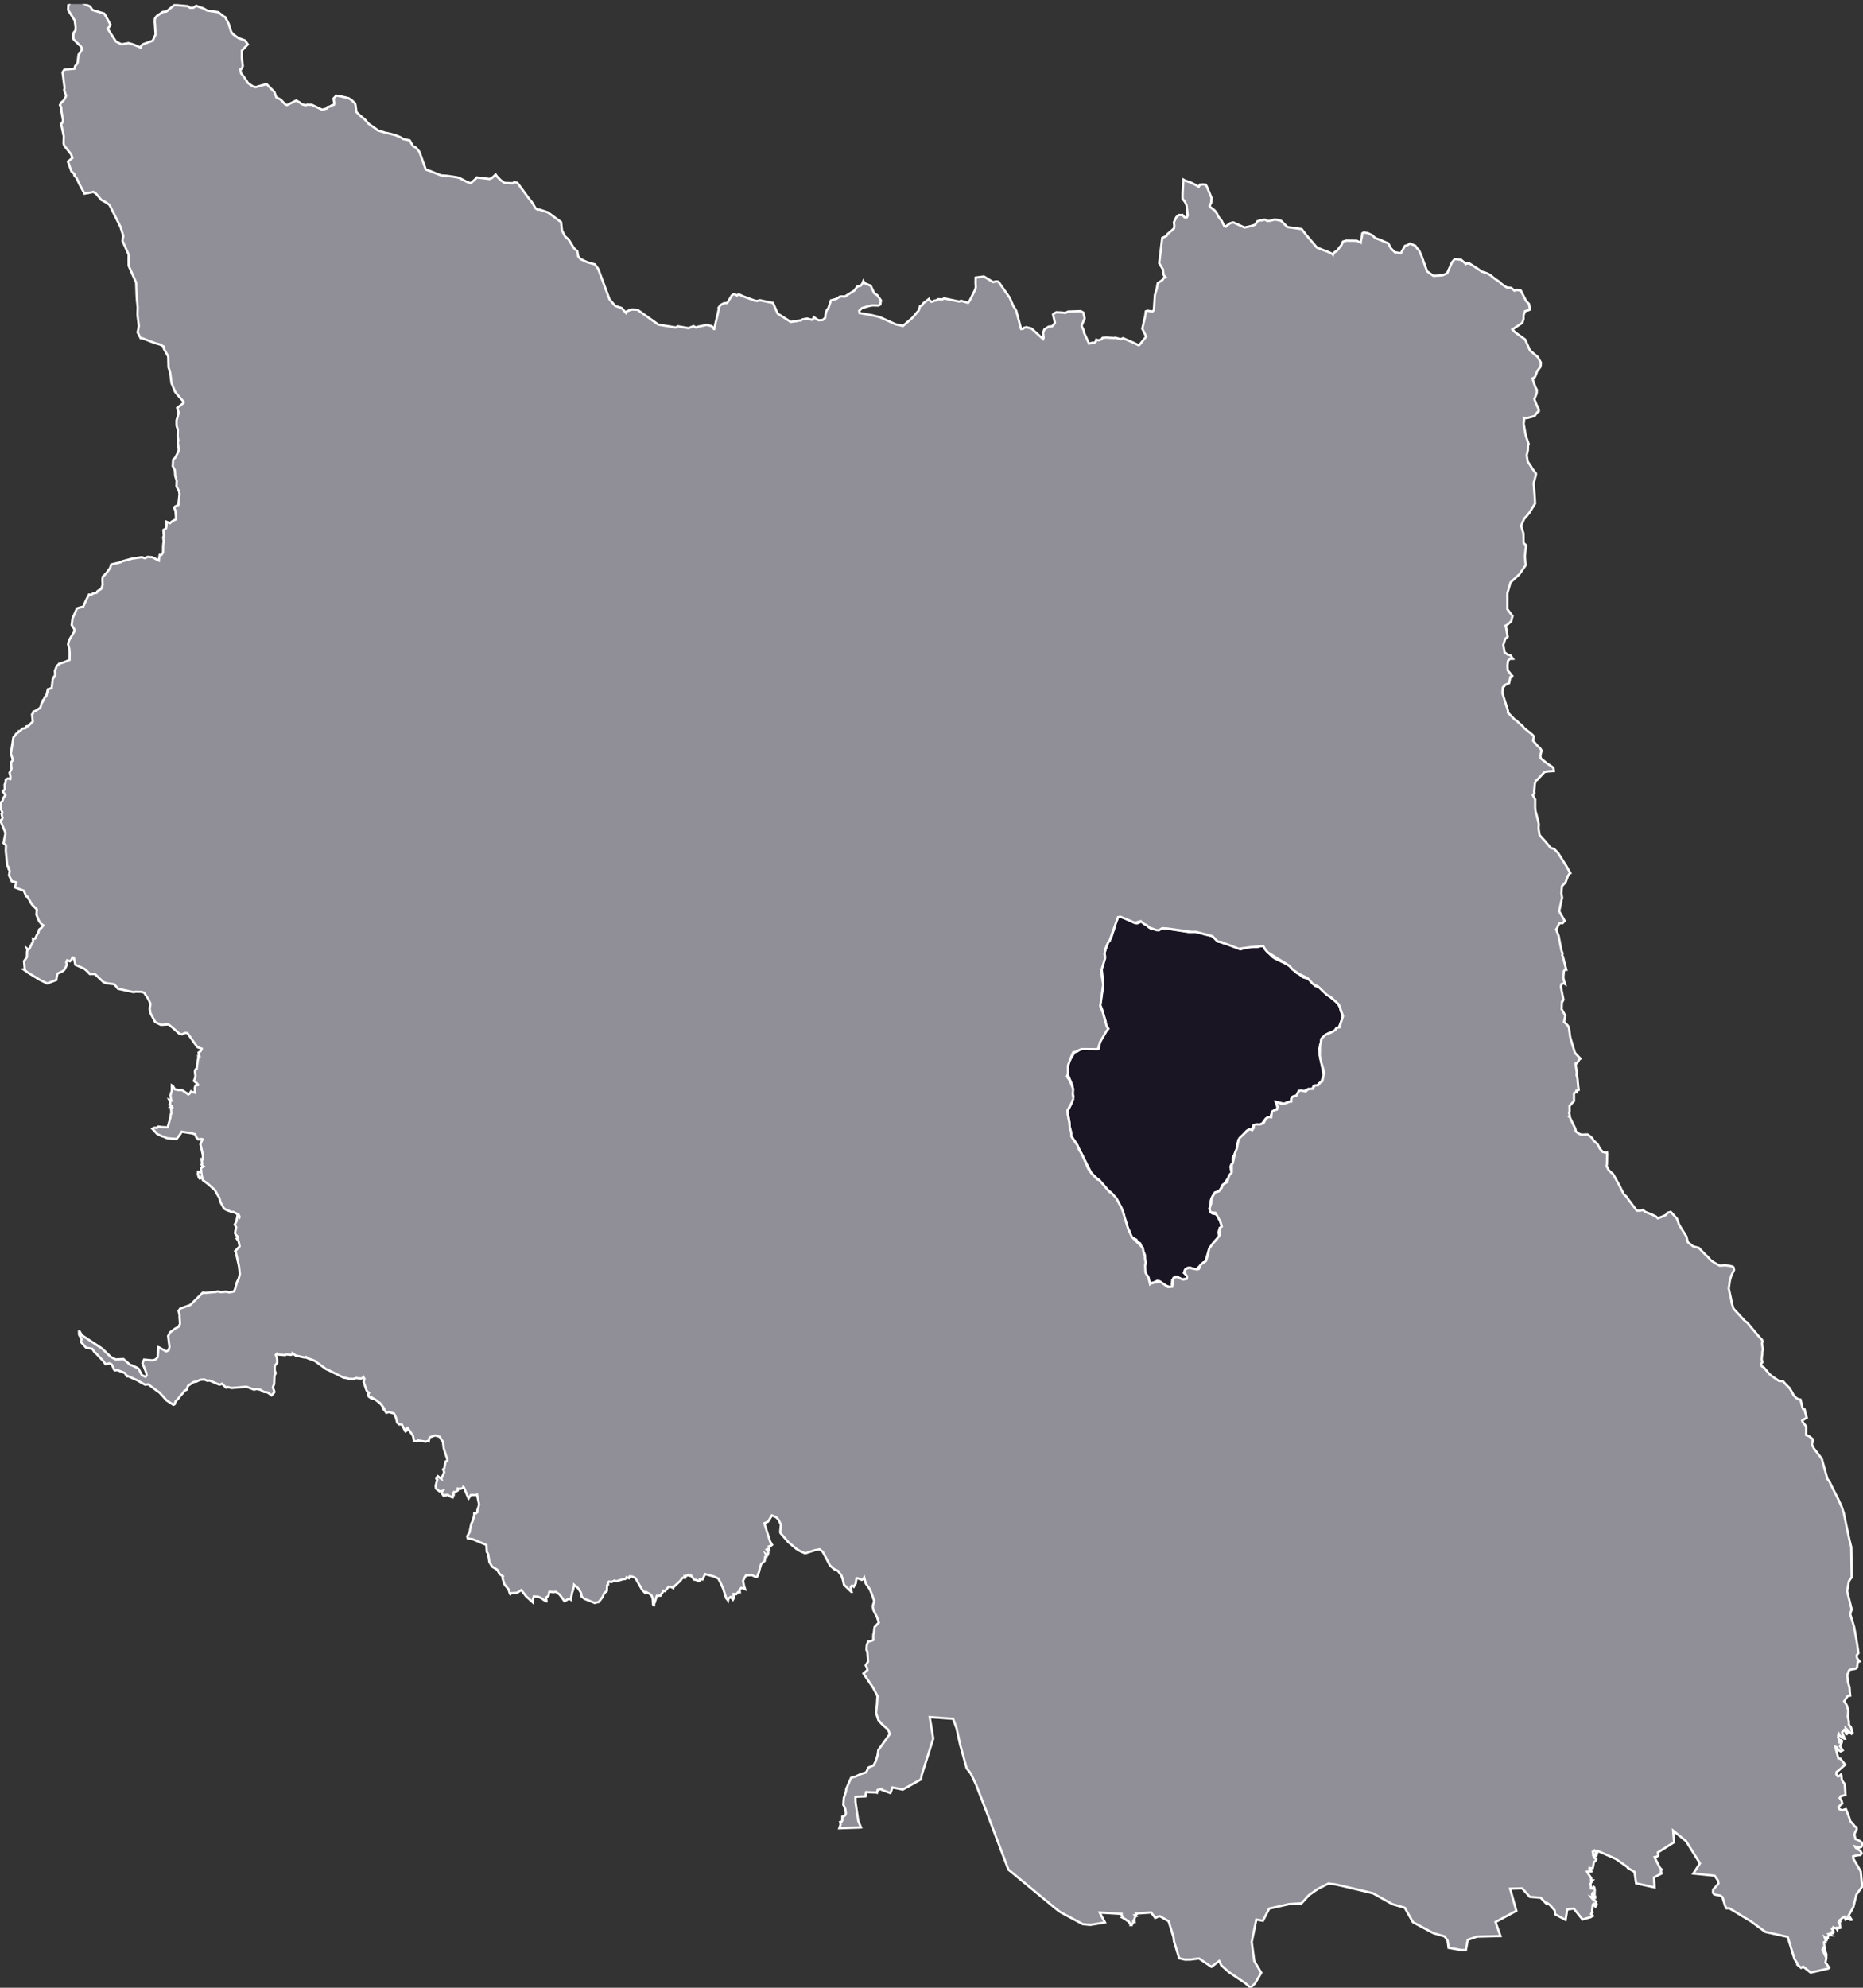 <svg viewBox="0 0 203.849 217.44" xmlns="http://www.w3.org/2000/svg"><rect x="0" y="0" width="203.849" height="217.44" fill="#333333" stroke="none"/><defs><clipPath id="a"><path d="M0 .441h204v217H0Zm0 0"/></clipPath></defs><path d="m124.281 101.008.164-.004.473-.211 1.094.852 1.062-.028.235-.094 2.777.43.578-.055 1.563.399.273.058.23.114.68.55.68.211.305.004 1.335.61.782-.223 1.136-.047.41-.11.208.024.226.442.785.773.227.149 1.16.554.426.242.808.786.32.171.321.282.738.222.305.399.332.351.496.11.188.27.78.695.919.714.363.579.031.293.258.718-.469 1.2-.324.124-.05.192-.715.262-.356.187-.46.484-.032.391-.055.192-.113.433.012.258.011.394.461 2.344-.144.25-.145.446-.254.113-.207.289-.37-.008-.2.45-.242-.094-.168-.008-.512.254-.492-.059-.113.238-.145.274-.375.101-.14.102-.063.172-.016.297-.468.093-.274.133-.937-.207.05.13.153.503-.152.27-.426.136-.086.235-.137.46-.316-.019-.2.16-.433.559-.406.062-.473.063-.223.554-.027-.015-.211-.098-.297.172-.906.996-.234 1.2-.383.745.008.59-.168.157-.09.23.047.313.078.359-.828 1.246-.2.148-.222.489-.293.226-.246.02-.254.344-.168.355-.074.238-.02.489-.11.304.09.414.211.168.532.117.293.61.218.707-.125.125-.093.031-.157.5.106.395-.406.445-.328.383-.45.8-.36 1.204-.214.043-.738.742-.281.027-.352-.18-.363.012-.258.188-.121.363.113.098.203.218-.027.336-.535.043-.399-.199-.312-.086-.324.352-.043.48.027.301-.074.047-.688-.227-.406-.312-.445-.196-.41.184-.45.121-.097-.312-.063-.47-.187-.202-.25-.61.129-.433.007-.246-.039-.778-.074-.254-.14-.308-.32-.793-.298-.168-.105-.223-.41-.207-.254-.238-.032-.121.008-.203-.37-.758-.294-.988-.02-.227-.574-1.324-.78-1.047-.427-.355-.55-.641-1.223-1.176-1.395-2.742-.222-.453-.59-.88-.188-1.093-.011-.367-.078-.52-.153-.66.313-.629.09-.199.25-.867-.063-.395-.023-.757-.532-1.27.07-.234-.011-.582.05-.493.696-1.152.277-.039.25-.191.57-.067.384-.008.152-.05.953.05.164-.78.32-.657.524-.879-.266-.437.035-.204-.421-1.41-.184-.453.336-2.347-.203-1.829.398-1.101-.055-.438.391-1.101.164-.18.219-.465.101-.347.168-.461.075-.516.37-.813.391-.019 1.547.715" style="fill-rule:nonzero;fill:#1a1523;fill-opacity:1;stroke-width:.25;stroke-linecap:butt;stroke-linejoin:miter;stroke:#fff;stroke-opacity:1;stroke-miterlimit:10"/><g clip-path="url(#a)"><path d="m201.035 163.77.48 1.054.231.692.617 2.93.203.8.047 3.293-.175.23-.137.223-.14.781-.044.278.09.387.402 1.605-.164.516.426 1.394.238 1.313.102.593.14.973-.156.176-.054.133.074.273.258.324-.028.008-.168.066-.078.586-.137.13-.683.132-.117.184.011.105-.148.23.078.817.176.602.02.414.046.472-.277.047-.383.567.274.41.175.59-.039.71.102.47.016.394.214.262.176.601-.11.113-.027-.023-.601-.555.02.149.238.23-.13.227-.062.012-.133-.286-.132-.148-.207.246.296.691h-.042l-.438-.273-.184-.277-.03.047-.028.39.117.227.027.175.012.13.031.007.106-.078.043-.168.082.059-.028.175-.191.415.293.445-.227.117-.203-.133-.226-.316-.145-.047.328 1.262.203.023.543.66-.738.66-.2.141-.03.254.164.23.16-.039.191-.172.028.067.054.516.157.261.16.207.094 1.203-.512.118-.133.203.203.277.09.336-.195.148-.235.243.121.218.286.145.218-.094.203-.05.016.03.363.95.078.312.278.301.12.145.118.164.188.074.015.238-.191.363-.059.223.121.473.399.164.273.2.063.312-.106.183-.27.078-.41-.129.075.141.515.34.133.258-.125.199-.414.039-.394.105.011.23.824 1.415.153 1.664-.633.879-.336 1.367-.504.899.23.355.075.117-.098.016-.258-.102-.097-.117-.024.09-.168.101-.066-.16-.078-.16-.063.024-.46.382.046.024.047.09-.023.027-.133.086.097.086.012.21.028.224v.07l-.067.015-.238-.02.023.134-.027.09-.074-.133-.18-.074-.101.03-.012-.015-.086-.074-.05.086-.099.066v.02l.118.113.058.16-.074-.004-.129.075.027.062.079-.023.027.086-.09-.004-.32.078.066.039.121.086-.219-.024-.125.254.02.078-.063.028-.046.144-.106-.097-.113-.102.074.238.012.25-.078-.02-.09.036.008.074.054.637-.058-.11-.121.008-.055.246.21.27.142-.012.074.215-.008.172-.082-.074-.078-.051.16.344-.094.511.14.172.266.38-.101.093-1.922.445-.828-.66-.215.14-.426-.355.004-.148-.308-.457-.743-2.426-2.449-.547-1.55-1.14-2.391-1.446-.317.004-.144-.277-.29-.946-.241-.168-.649-.12-.148-.196.027-.351.211-.215.371-.442-.059-.32-.359-.527-2.336-.239.723-1.113-1.52-2.434-1.406-1.14.098 1.262-1.774 1.117.047.343-.16.118-.246.05.012.051.578 1.133.16.156-.008.012-.055.273.09.157-.851.449.07 1.086-2.016-.45-.183-1.25-.735-.43-.007-.077-1.32-.926-1.985-.871-.035.105-.008.196-.04.008-.066-.125-.18-.23-.198.144.039.148.355.27-.027.03-.16-.019-.149-.14-.008.113.133.258.211.09-.035.175-.234.243-.055.312-.059.3-.152.04-.207-.043-.012.059.137.148.082.164-.043.012-.426.02.04.1.41.61-.02.25h.18l-.075.094-.16.254.043.293.004.238.164.004.137-.176.058.043.059.254-.023.59-.047-.02-.172-.168-.059.122.07.199.227.094.047-.016.004.105-.125.028-.336-.125.16.21.41.286-.027.035-.106.32.07.106.036-.043.086-.184.031-.047-.168.371-.113-.109-.121-.191-.07.105-.07.625.038.168-.027.008-.117.2.191.202-.148.063-.047.066-.934.266-.96-1.196-.716.102-.18 1.14-1.156-.62-.035-.426-.531-.594-.293-.203-.05.101-.098-.093-.551-.586-1.2-.102-.831-.922-1.325.035.684 2.418-2.281 1.227.543 1.531-2.559.063-1.02.351-.206 1.125h-.477l-1.418-.25-.05-.43-.055-.343-.317-.473-1.234-.36-2.235-1.194-.898-1.583-1.36-.394-2.117-1.188-3.199-.765-.922-.207-.761-.09-1.172.598-.977.683-.789.88-1.34.081-2.199.492-.688 1.332-.718-.129-.508 2.458.285 2.085.758 1.27-.68 1.172-.504.476-.57-.515-1.785-1.196-.836-.746-.219-.476-.031.015-.824.625-1.36-.914-.925.118-.594.011-.649-.152-.566-1.848-.055-.449-.531-1.75-.95-.547-.23.035-.117.078-.176.067-.007-.02-.438-.57-1.64.113.042.082-.125.09-.046.008.105.094-.055.011-.105.301-.067.149.016.015.027.043-.082.032.008.02.067.085-.106.02-.11.214-.05.082-.047-.035-.094.035-.007-.078-.196-.304-.16-.082-.203-.16-.336-.188.07-.031-.031-.09-.117-.145.008-.133-2.391-.14.031.066.54 1.016-1.61.262-.809-.079-2.433-1.3-.414-.301-5.301-4.371-2.402-6.36-1.141-2.945-.574-1.2-.45-.573-.718-2.606-.38-1.762-.386-1.046-2.558-.184.39 2.34-1.25 3.953-.097.523-1.985 1.11-1.133-.23-.222.613-.934-.348-.031-.098-.434.106-.07.304-.082-.023-1.11-.047-.074.469-1.097.043.007.558.293 2.047.309.75-.098.008-2.27.082.009-.035.132-.379-.043-.242.032.004.11-.055.081-.148.012-.43.191-.047.145-.117.043-.211-.059-.453-.219-.461.059-.754.211-.617.059-.371.523-1.203.23-.075.235-.054.594-.281.59-.184.246-.524.566-.246.227-.422.207-.656.05-.324.035-.262 1.262-1.765-.187-.48-.72-.634-.358-.425-.239-.762.102-.996.047-.856-.461-.882-1.074-1.583.433-.375-.023-.199-.157-.312.133-.235.114-.168-.059-.918-.027-.238-.082-.125.023-.472.098-.305.054-.13.414-.108.18-.09-.027-.235.011-.336.06-.242.073-.586.461-.5-.183-.566-.41-.817-.075-.398.114-.379.046-.207-.234-.695-.25-.602-.426-.597-.18-.653-.101.18-.164.066-.45-.172-.116-.007-.016.039-.078.527-.215.363-.066-.062-.141-.055-.121.156.097.528h-.023l-.816-.782-.114-.515-.16-.485-.398-.527-.39-.168-.477-.418-.344-.68-.445-.816-.332-.27-.497.09-1.093.352-.555-.242-.422-.262-.875-.734-.848-.985-.023-.148.07-.781-.261-.52-.243-.266-.48-.21-.016.023-.406.656-.406.18.629 1.984.215.371-.106.086-.246.094.05.332-.112-.059-.176.067.035.05.144.2.004.164-.066.184-.055.015-.14-.105.082.16-.02.129h-.058l-.09.008-.004.011-.051.426-.113.11-.278.242-.058.222-.11.368-.074.308-.2.496-.16.008-.394-.2-.476.024-.16-.031-.34.617.101.559.121.367-.09-.035-.18-.063-.144-.043-.02.032-.171.171.027.274-.05-.004-.126-.023-.214.242-.286-.024v.063l.016.394-.09.16-.078-.101-.176-.188-.242.168-.043.22-.066-.106-.13-.137-.32-1.016-.343-.773-.125-.207-.047-.14-.5-.24-.98-.269-.282.59-.293-.027.008.133-.133.062-.32-.125-.192-.031-.328-.461-.05.059-.118-.02-.113-.09-.047.051-.242.047-.035.133h-.04l-.054-.035.012.125-.133-.016-.133.035-.207.297-.754.7-.02.097-.038-.016-.27-.125-.226.016-.375.465-.184-.043-.113.238-.098.09-.098.207-.41.016-.218.718-.07.114-.009.214h-.02l-.089-.101-.035-.637-.129-.348-.215-.183-.172-.078-.195-.114-.035.137-.043.008-.028-.027-.343-.36-.633-1.113-.149-.203-.32-.13-.265-.015-.086.192-.02-.008-.223-.086-.02.074-.12.106-.293.039-.692.218-.207-.078-.312.157-.297-.047-.094.11.008.187-.031.004-.078.113-.032.605-.3.27-.153.383-.422.55-.46.11-.567-.239-.535-.21-.316-.25-.043-.282-.036-.14-.234-.383-.156-.188-.36-.289-.011.145-.106.426-.09.242-.156.789-.05-.047-.266.008-.176.133-.207.086-.18-.262-.344-.461-.406-.293-.3.039-.41-.055-.009.016-.093.441-.266.188.05.394h-.085l-.453-.316-.332-.164-.508-.043-.082.254-.043.387-.102-.094-.617-.555-.535-.687-.473.308-.64.031-.078.11-.047-.04-.153-.48-.445-.539-.23-.726.066-.157-.156-.09-.23-.195-.239-.433-.5-.309-.062-.031-.301-.508-.137-.871-.152-.262-.04-.738-1.437-.61-.61-.117-.05-.218.129-.235.133-.222.18-.915.128-.238.188-.61.012-.327.058-.016.121.05.02-.038.144-.086-.004-.219.102-.3.086-.34-.23-1.075-.083.055-.59-.004-.25.383-.011-.016-.32-.777-.075-.18-.101-.23-.067-.047-.023.101-.254.082-.324-.015.008.031-.008.164-.332.215-.082-.04-.028.04-.007.203-.086-.062.004.265-.028.145h-.058l-.215-.11-.094-.046-.172-.13-.184.07-.03-.054-.13.047-.109.055-.195-.281-.012-.157.09-.113-.133.031-.2.024-.386-.301-.035-.313.176-.671-.102-.106.145-.27.422.305-.02-.113.09-.117.113-.258.113-.254-.125-.297.125-.12.149-.747.203-.11-.012-.113-.394-1.207-.09-.742-.188-.238-.144-.281-.375-.125-.196-.02-.554.203-.102.43-.093-.043-.223.07-.875-.125-.14.094-.29-.027.012-.059-.11-.52-.593-.867-.094.051-.004.25-.133.082-.027-.039-.371-.723h-.29l-.218-.199-.098-.418-.09-.262-.152-.308-.562-.164-.285.078-.176-.258-.145-.148.016-.02.062-.05-.054-.044-.102-.058.035-.07-.246-.301-.097-.133-.13-.07-.167-.137-.282-.211-.234-.098-.035-.035v.082l-.063-.008-.297-.207-.042-.172-.047-.046.109-.184-.191-.168-.098-.176-.293-.86.086-.35-.11-.18-.023.054-.215.102-.281-.012-.281-.039-.301.102-.32-.008-.157-.012-.27-.074-.32-.05-1.624-.81-.278-.117-1.27-.922-.804-.296-.125-.118-.04.028-.077.043-.028-.008-1.011-.227-.324-.246-.028.11-.14.07-.54-.055-.105.082-.754-.062-.152-.102-.125.14.023.028.086.27.035.226.004.352-.144.18-.117.12-.004.548.109.261-.137.285-.035.907-.133.359.157.492-.02.086-.281.305-.438-.317-.418-.058-.37-.235-.415-.078-.281.067-.848-.325-1.086.11-.187.004-.313.035-.449-.106-.168.067-.457-.442-.152.086-.157.02-1.035-.445-.258.027-.335-.14-.461.038-.391.188-.316.05-.606.41-.152.438-.254.114-.11.191-.378.422-.184.25-.285.297-.113.312-.13.063-.734-.48-.808-.891-.16-.09-1.043-.785-.352.043-.555-.305-.261-.156-1.102-.496-.02.05-.035-.004-.02-.03-.245-.352-.797-.305-.29.027-.073-.082-.082-.23-.196-.36-.246-.093-.406.09-.258-.356-.844-.89-.093-.055-.254-.383-.5-.09h-.149l-.594-.656.07-.297-.273-.508-.004-.46v.007l.313.524 2.223 1.464.933.903.543.28.844-.046.75.645.203.062.535.246.18.121.355.692.399.18.117-.157-.055-.336-.402-.988.176-.402.902.082.258-.051.172-.117.16-.192.082-1.082.031.008.293.16.527.29.258-.122.102-.351-.152-1.207.207-.395.558-.41.38-.211.155-.309-.02-.36-.034-.394.011-.175-.109-.496.176-.25 1.105-.399 1.371-1.351.305.027 1.121-.098.2-.066.308.086.289-.016.293-.039.379.086.527-.113.117-.309.203-.73.16-.29.153-.57-.11-.898-.34-1.5-.066-.11.036-.027.453-.496-.114-.547-.199-.289.07-.027.028-.188-.195-.207-.098-.187.078-.414.05-.215-.155-.313.18-.332.112-.62.102.073.11.114.023-.051-.09-.242-.598-.317-.136.028-.653-.262-.234-.152-.379-.688-.121-.453-.516-.89-.277-.231-.34-.32-.68-.512-.101-.434-.05.145-.165.137-.121-.125-.106-.399.028-.11-.004-.12.055-.008.148.05.156.055-.015-.136-.028-.375.266-.172-.14-.082-.055-.121.011-.008.047-.059-.004-.047-.047-.394v-.063l.094.04.031-.016.012-.48-.27-1.192.07-.188.099-.226.058-.14-.14-.028-.2.039-.125.012-.222-.25-.118-.32-.394-.11-1.078-.168-.16.266-.395.527-1.058-.082-.305-.149-.211-.058-.55-.254-.54-.578.234-.11.258.02.008-.035.156-.11.442.059.586.023.004-.02.3-1.07.032-.351.082-.082-.047-.504.136-.129-.035-.043-.164-.027.106-.086.02-.04-.071-.023-.164-.105.07-.102.012-.207-.102-.199.137.063.106.004-.06-.102-.058-.504.145-.465.008-.594.11.067.226.371.39.074.168.008.2-.02.585.395.114.102.136-.079.168-.261.07.047.364.093-.012-.113-.02-.406.094-.278.274-.043v-.03l-.074-.106-.383-.309.086-.191.082-.328-.059-.535.078-.211.114-.016.004-.027.101-.809.082-.402-.012-.196.059.004.074.016-.015-.094-.079-.312.22-.16.116-.2.008-.066-.043-.016-.422-.148-.382-.516-.715-1.027-.309-.008-.285.156-.29-.074-.757-.676-.43-.344-.308.016-.528.031-.625-.312-.53-.992-.071-.5.094-.485-.243-.535-.464-.7-.305-.089-.598-.012-.265.043-1.684-.367-.187-.234-.247-.266-.796-.094-.352-.12-.937-.887-.282-.012-.273.008-.328-.34-.297-.25-.973-.434-.164-.765-.144-.04-.114.27-.175.16-.305-.105-.09.226.063.27-.118.25-.082.133-.05.132-.231.192-.172.078-.37.172-.08.363-.046.332-1 .383-.809-.398-1.277-.778-.492-.355.078-.008.059-.008-.02-.066-.07-.832.203-.285.102-.153.019-.59.035-.199-.054-.164.16.121.113-.066.293-.621.113-.145-.008-.347.07.015.169-.035.203-.43.14-.203.09-.347.282-.223.171-.238-.234-.172-.227-.301-.285-.688.04-.586-.43-.43-.133-.152-.461-.812-.16-.047-.106-.293-.129-.305-.964-.359.042-.219.098-.34-.27-.074-.222-.039-.3-.656.066-.508-.13-.2.024-.151-.156-.196-.164-1.636.023-.606-.27-.238.216-1.102-.579-1.39.141-.012.11-.227-.098-.422.023-.007.055-.204-.184-.386.016-.356.031-.37.145-.11.117-.375.21-.258-.171-.27-.113-.152.011-.016.207-.222-.02-.5.102-.242.032-.32.226-.122.27.067.012-.028-.008-.324-.09-.336.21-.433-.058-.704.192-.222-.055-.29-.145-.452.274-1.766.187-.211.098-.172.246-.168.067-.137.058.016.133-.066.172-.223.375-.07.105-.188.172-.015.512-.508-.086-.778.101-.105.06-.207.187-.055.503-.32.075-.098.125-.437.133-.188.007-.133.153-.144.027-.18.176-.097.191-.778.41-.133.098-.8.016-.153.101-.23.172-.227-.027-.488.215-.535.175-.137.051-.086.563-.176.597-.254.012-.835-.04-.22.005-.152-.14-.507.109-.407.171-.316.168-.266.262-.46-.035-.2-.281-.457.093-.71.485-1.102.265-.082.422-.114.313-.707.105-.207.211-.402.242.023.211-.152.403-.086.07-.16.426-.262.144-.43-.03-.566.042-.32.156-.14.246-.274.395-.528.125-.402.445-.105.559-.13.219-.116 1.109-.297.332-.043.695-.11.317.117.304-.148.52.04.707.366.004-.074.101-.55.196-.005.168-.25.011-.746.055-.492-.05-.43.07-.152-.051-.644.293-.184.05-.258-.003-.457.375.156.21-.183.305-.172.168-.066-.074-.938-.152-.34.133-.14.332-.149.129-1.187-.051-.325-.278-.52.02-.644-.16-.508-.043-.628-.23-.438.042-.707.227-.215.316-.61.078-.245-.105-.813.047-.258-.067-.382.016-.758-.133-.453-.004-.563.137-.48.09-.387-.152-.508.683-.535.02-.129-.711-.805-.227-.293-.394-.953-.149-1.187-.18-.535-.03-1.184-.477-.851-.016-.235-.402-.222-.375-.102-.457-.156-1.043-.407-.246-.027-.329-.64.067-.31.066-.382-.148-1.23.023-.805-.093-.895-.028-.507-.047-1.293-.82-1.86-.008-.55.008-.669-.68-1.503.024-.207.07-.329-.309-.992-.937-1.879-.273-.539-.41-.281-.485-.262-.566-.675-.301-.196-.418.094-.55.098-.548-1.02-.324-.695-.238-.274.035-.11-.356-.343-.375-1.062.48-.407-.132-.386-.723-.91-.078-.168-.031-.141.023-.77-.3-1.359.156-.121.055-.3-.157-.86-.039-.543-.136-.219.144-.277.246-.211.14-.219.079-.156.062-.164-.207-.598.043-.273-.222-1.692.191-.277.235-.031.886-.082.059-.278.23-.273.055-.168.102-.84.105-.102.219-.375.023-.234-.09-.16-.476-.453-.207-.203-.133-.153-.027-.312.043-.399.191-.226.027-.352-.101-.746-.723-1.156.031-.543.301-.3.07-.098.348.148.313-.27.203.172L9.87.711l.246.383 1.278.383.195.304.504.938-.133.215-.188.195.918 1.414.602.309.36-.067.413-.07.493.14.812.34-.004-.047.227-.285 1.12-.414.31-.68-.067-1.07-.027-.332.023-.328.168-.254.672-.472.43-.06.863-.714 1.484.137.235.18.355-.012.168-.121.149-.094.285.121.5.168.39.23 1.235.184.613.477.14.058.38.727.28.894.212.258.578.422.726.258.301.43-.312.324-.344.363v.809l.11.875-.118.289-.156.066.082.438.262.324.187.261.305.48.496.349.363.101.38-.12.726-.196.101.011.828.84.203.575.485.246.219.234.293.305.183.066 1.004-.5.363.203.25.2.41.12.157-.058.527.004 1.129.539.555-.152.054-.145h.012l.258-.059.137-.105.27-.082.042-.18-.082-.496.285-.324.262.035.254.047.469.105.386.098.325.203.382.371.051.239.09.699.418.394.55.461.38.438.832.578.136.129.832.258.372.07.773.21.262.106.355.157.207.156.715.144.344.606.36.203.359.45.703 1.94.418.13 1.23.496.711.05.973.149.285.062.469.239.421.218.407.137.5-.445.16-.18 1.07.125.313.04.258-.095.425-.394.164.234.368.371.433.309.309.008.207.011.375.024.16-.11.351.051 1.239 1.688.37.457.391.66.204.133.199-.008.945.316 1.434 1.055.039.313.066.605.348.668.383.332.574.938.223.21.148.11.105.586.247.289.726.336.848.246.367.5 1.23 3.32.633.727.703.23.465.524.067-.145.332-.14.261-.083.598.032 2.293 1.625 1.91.312.219-.129 1.164.2.55-.22.15.09.148.063.152-.078.414-.086.586-.121.387.098.14.015.25.336h.032l.007-.043.34-1.422.145-.632-.016-.223.223-.3.36-.196.339-.031.098-.102.425-.707.223-.168.168.055.184.101.187-.133.477.22 1.32.484.219.027.32-.078 1.246.261.164.016.52 1.184 1.21.77.216.144.48-.074.156-.004.156-.07.266-.005.246-.125.496-.093.496.136.137-.043.09-.254.336.235.187.113.454-.027.261-.223.102-.648.133-.285.12-.114.29-.879.386-.109.223-.063.387-.253.344-.008.144.035 1.074-.676.309-.426.398-.12.145-.169.137-.324.043.078.16.184.597.242.391.836.328.2.399.57-.063.445-.195.12-.406-.007-.29-.008-.328.07-.78.223-.31.293.028.246 1.332.235.887.218 1.73.782.805.18 1.02-.872.538-.629.168-.187.149-.485.234-.09.082-.187.649-.496.015.07.239.23.183-.023.137-.093.25-.04.18-.124.449.027.215-.113 1.652.343.203-.086.613.188.16.039.176-.25.598-1.203.066-.293-.027-.348.008-.668.898-.12 1.008.612.32-.074.266.028 1.242 1.773.367.86.34.55.528 1.992.203-.007.132-.122.25-.062.551.14 1.274 1.153.058-.129-.058-.543.14-.379.48-.308.368-.028.188-.215.12-.183-.206-.903.168-.14.187-.098.637.028.347.05.305-.152 1.379-.05.277.148.16.644-.347.817.254.53.015.208.563 1.21.324-.097.23.012.165-.13.066-.222.043.02.223.047.3-.102.133-.172.406-.027.829.05.117-.03.64.16.235-.11 1.262.551.453.23.101-.066.715-.883-.113-.242-.313-.629.34-1.45.047-.44.176-.07.558.081.153-.16.105-1.629.211-.726.106-.59.304-.192.254-.203.078-.16.215-.086-.101-.098-.13-.222-.05-.528-.41-.687.328-2.758.473-.23.09-.188.456-.387.266-.242.043-.246-.043-.433.086-.192.184-.375.277-.23.242.015.137-.023.242.277.246-.011.09-.204-.129-1.132-.16-.336-.266-.348v-.605l.086-1.497.168.098.578.192.551.269.371.227.137-.235.3-.031.321.031.117.16.438 1.059.097.223-.039.535-.18.351.07.114.485.375.242.308.133.32.403.524.27.547.16.078.023-.04.488-.339.324-.086 1.227.559.637-.137.535-.168.214-.363.313-.114h.21l.278-.085.149.054.164.09.308-.02.524-.136.66.137.703.695.79.105.769.114.527.68 1.145 1.343.796.316.489.176.363.184.105.11.032-.098.16-.2.223-.11.52-.667.155-.363.364-.11 1.132.012.454.207v-.098l.109-.48.043-.246.016-.188.175-.109.446.09.48.23.324.313.407.137 1.007.43.313.573.414.399.652.105.45-.797.308-.097.234-.164.598.25.16.238.239.25.253.559.63 1.746.695.488.968-.05.532-.223.195-.45.344-.765.297-.348.687.082.41.344.094.125.055-.063h.363l.941.606.403.285.625.203.324.188.473.382.566.387.21.215.536.355.488.047.356.309.21-.082.481.062.23.453.36.708.309.308.105.613-.168.075-.367.101-.164.438-.008.422-.137.421-1.078.723.301.313 1.086.777.543 1.21.617.524.219.176.355.629-.023.27-.05.222-.36.469-.082.281-.153.348-.261.148.011.02.16.508.141.39.168.324-.012.309-.054.203-.207.496.242.617.266.559-.024.152h-.035l-.191.196-.243.332-.851.226-.297-.043.023.094-.015.293-.047.25.242 1.34.309.894-.067.192-.02.512-.128.55.12.684.372.539.066.152.461.606-.015.16-.243.894.11 1.391.047.828-.61.996-.32.399-.113.097-.172.23-.316.72.261.847.012 1.035.2.176.073.078-.132 1.22.093.952-.707 1.008-.203.184-.754.699-.344 1.176v1.746l.57.758-.034.101-.114.461-.425.383-.192.097.063.254.164.957-.176.153-.094.11-.207.636.145.82.36.25.26.047.286.402-.05.004-.27-.011-.22.234-.058.52.028.511.496.614-.04.03-.175.102-.055.317-.07.343-.43.188-.082.129-.05-.02-.133.203-.036.602.61 1.922-.012.195.754.774.176.09.293.292.406.336.121.176.93.754.16.188-.027.18-.051.195-.012.086.285.328.164.199.32.297.2.308-.055.04-.113.48.047.285.648.523.735.504.05.356-.078.008-.554.035-.165.023-.226.043-.816.871-.125.055-.118.355-.082.832.024.2-.168.215.265.48-.007.371v.524l.054.441.09.297.156.637.098.41-.027.508.12.707.321.359.258.281.644.77.336.078.45.453.925 1.465.153.27.277.48-.102.047-.183.297-.238.66-.395.418-.043.453-.02.34.075.476-.074.317-.247 1.168.102.168.504.882-.242.258-.324-.008-.118.2-.066.117-.059.191-.132.172.078.211.199.508.3 1.562.133.36-.039.183.098.215.09.395.254.976-.164.004-.098.156-.066.672.062.317.13.425-.138-.082-.265.098-.051.29.281 1.398-.082.16-.05-.02-.036.121-.035.774.41.715-.14.671.41.415.125.25.117.89.039.207.5 1.637.602.637-.102.066-.273.43-.137.007-.012.016.031.356.094.632-.027.274.101.379.07.797.063.46-.031.012-.211.07.023.176-.085-.023-.215.144.007.832-.496.547.008.579-.047.175.063.29-.074.117.101.074.067.172.128.273.387.79.07.32.297.222.29.125.695-.023.316.234.223.211.074.187.48.43.239.477.312.363.207.047.223.062.047-.03.02.112-.024 1.09-.04.258.216.445.34.329.152.117.672 1.207.144.293.352.699.297.273.195.29.86 1.136.117.106.379-.008.238-.074.285.222.73.293.426.211.207.192.531-.211.348-.157.164-.23.371-.106.676.75.223.625.176.305.625.996.164.64.586.462.613.16.742.762.176.152.289.316.043.078.457.317.566.316.64-.03.462.05.289.078.121.07.07.305-.293.613-.156.524-.129.894.278 1.246.035.29.207.667 1.254 1.356.254.18 1.253 1.492.364.39.062.168-.07.211.098.696-.063.23v.273l-.05.301-.02.285.086.227-.012.074-.05.008-.102.191.097.235.219.117.617.73.285.239.77.511.43.028.347.394.348.328.234.387.254.461.149.145.086.105.246.133.246.055.199.812.086.234.164.024.031.129.016.148.187.633-.195.113-.305.196.035.129.247.32.156.191-.004.95.316.128.383.301.016.223-.074.406.214.414.86 1.121.617 2.215.207.254.336.7.5.976.031.05m-83.57-43.652-.195.524-.461.824.023.472.18.856.039.48.172.649.015.402.254.39.422.587.152.453.25.394.305.641.465 1.07.363.516.63.645.194.046 1.07 1.258.184.14.121.067.516.555.266.527.273.477.145.375.125.406.46 1.516.415.922 1.199 1.195.074.492.156.383-.007.234.078.39.004.196-.051.211.039.797.226.395.106.156.168.699.055-.055 1.007-.238.899.629.46-.04.157-.976.387-.105.62.3.434-.085.024-.254-.153-.246-.167-.203.16-.348.37-.164.36.082.54.11.187-.06.21-.48.56-.375.171-.52.059-.21.129-.645.43-.578.402-.441.293-.403.058-.843.2-.137-.141-.512-.551-.988-.535-.055-.121-.367.113-.398.066-.184.028-.543.144-.254.239-.41.16-.07.261-.063.329-.402.129-.348.48-.277.105-.414.102-.317.277-.316.008-.895.11-.12.246-1.134.207-.492.132-.738.145-.375.992-.934.227-.023.172.086.168-.25-.016-.285.293-.11.39.02.407-.137.12-.222.122-.262.313-.195.285.03.027-.253.047-.328.238-.184.313-.082.082-.289-.16-.418-.047-.133.082.016.375.14.203.067.472-.078.391-.18.18.004.008-.043-.02-.238.106-.207.132-.063.34-.105.16-.324.098-.188.246-.047.504.113.14-.148.204-.125.453-.02.164-.367.398-.027.246-.309.208-.125.207-.968-.368-1.266-.113-.555.02-1.11.101-.362.074-.422.426-.39.738-.317.395-.262.07-.184.383-.082.066-.394.153-.442.11-.378-.45-1.274-.91-.816-.41-.235-.957-.91-.551-.27-.59-.636-.988-.488-.672-.477-.332-.39-2.36-1.462-.328-.394-.172-.305-1.37.121-1.301.18-1.47-.559-.222-.07-.207-.12-.25-.02-.168-.024-.562-.574-.18-.067-.273-.058-1.38-.363-.437.015-2.683-.375-.555-.031-.375.23-.305-.039-.762-.28-.27-.266-.226-.079-.414-.34-.644.184-.992-.433-.602-.235-.246.047-.926 2.582-.164.18-.23.574-.047.082-.114.582.067.496-.434 1.438.235 1.418-.27 1.964-.062.344.03.168.243.543.441 1.598.18.238-.191.219-.73 1.25-.157.566-.086.203-1.8-.015-.368.172-.2.117-.316.062-.167.367-.407 1.079v.875l-.105.324.316.48.36.89-.055.614.086.375" style="fill-rule:nonzero;fill:#908e96;fill-opacity:1;stroke-width:.25;stroke-linecap:butt;stroke-linejoin:miter;stroke:#fff;stroke-opacity:1;stroke-miterlimit:10"/></g></svg>